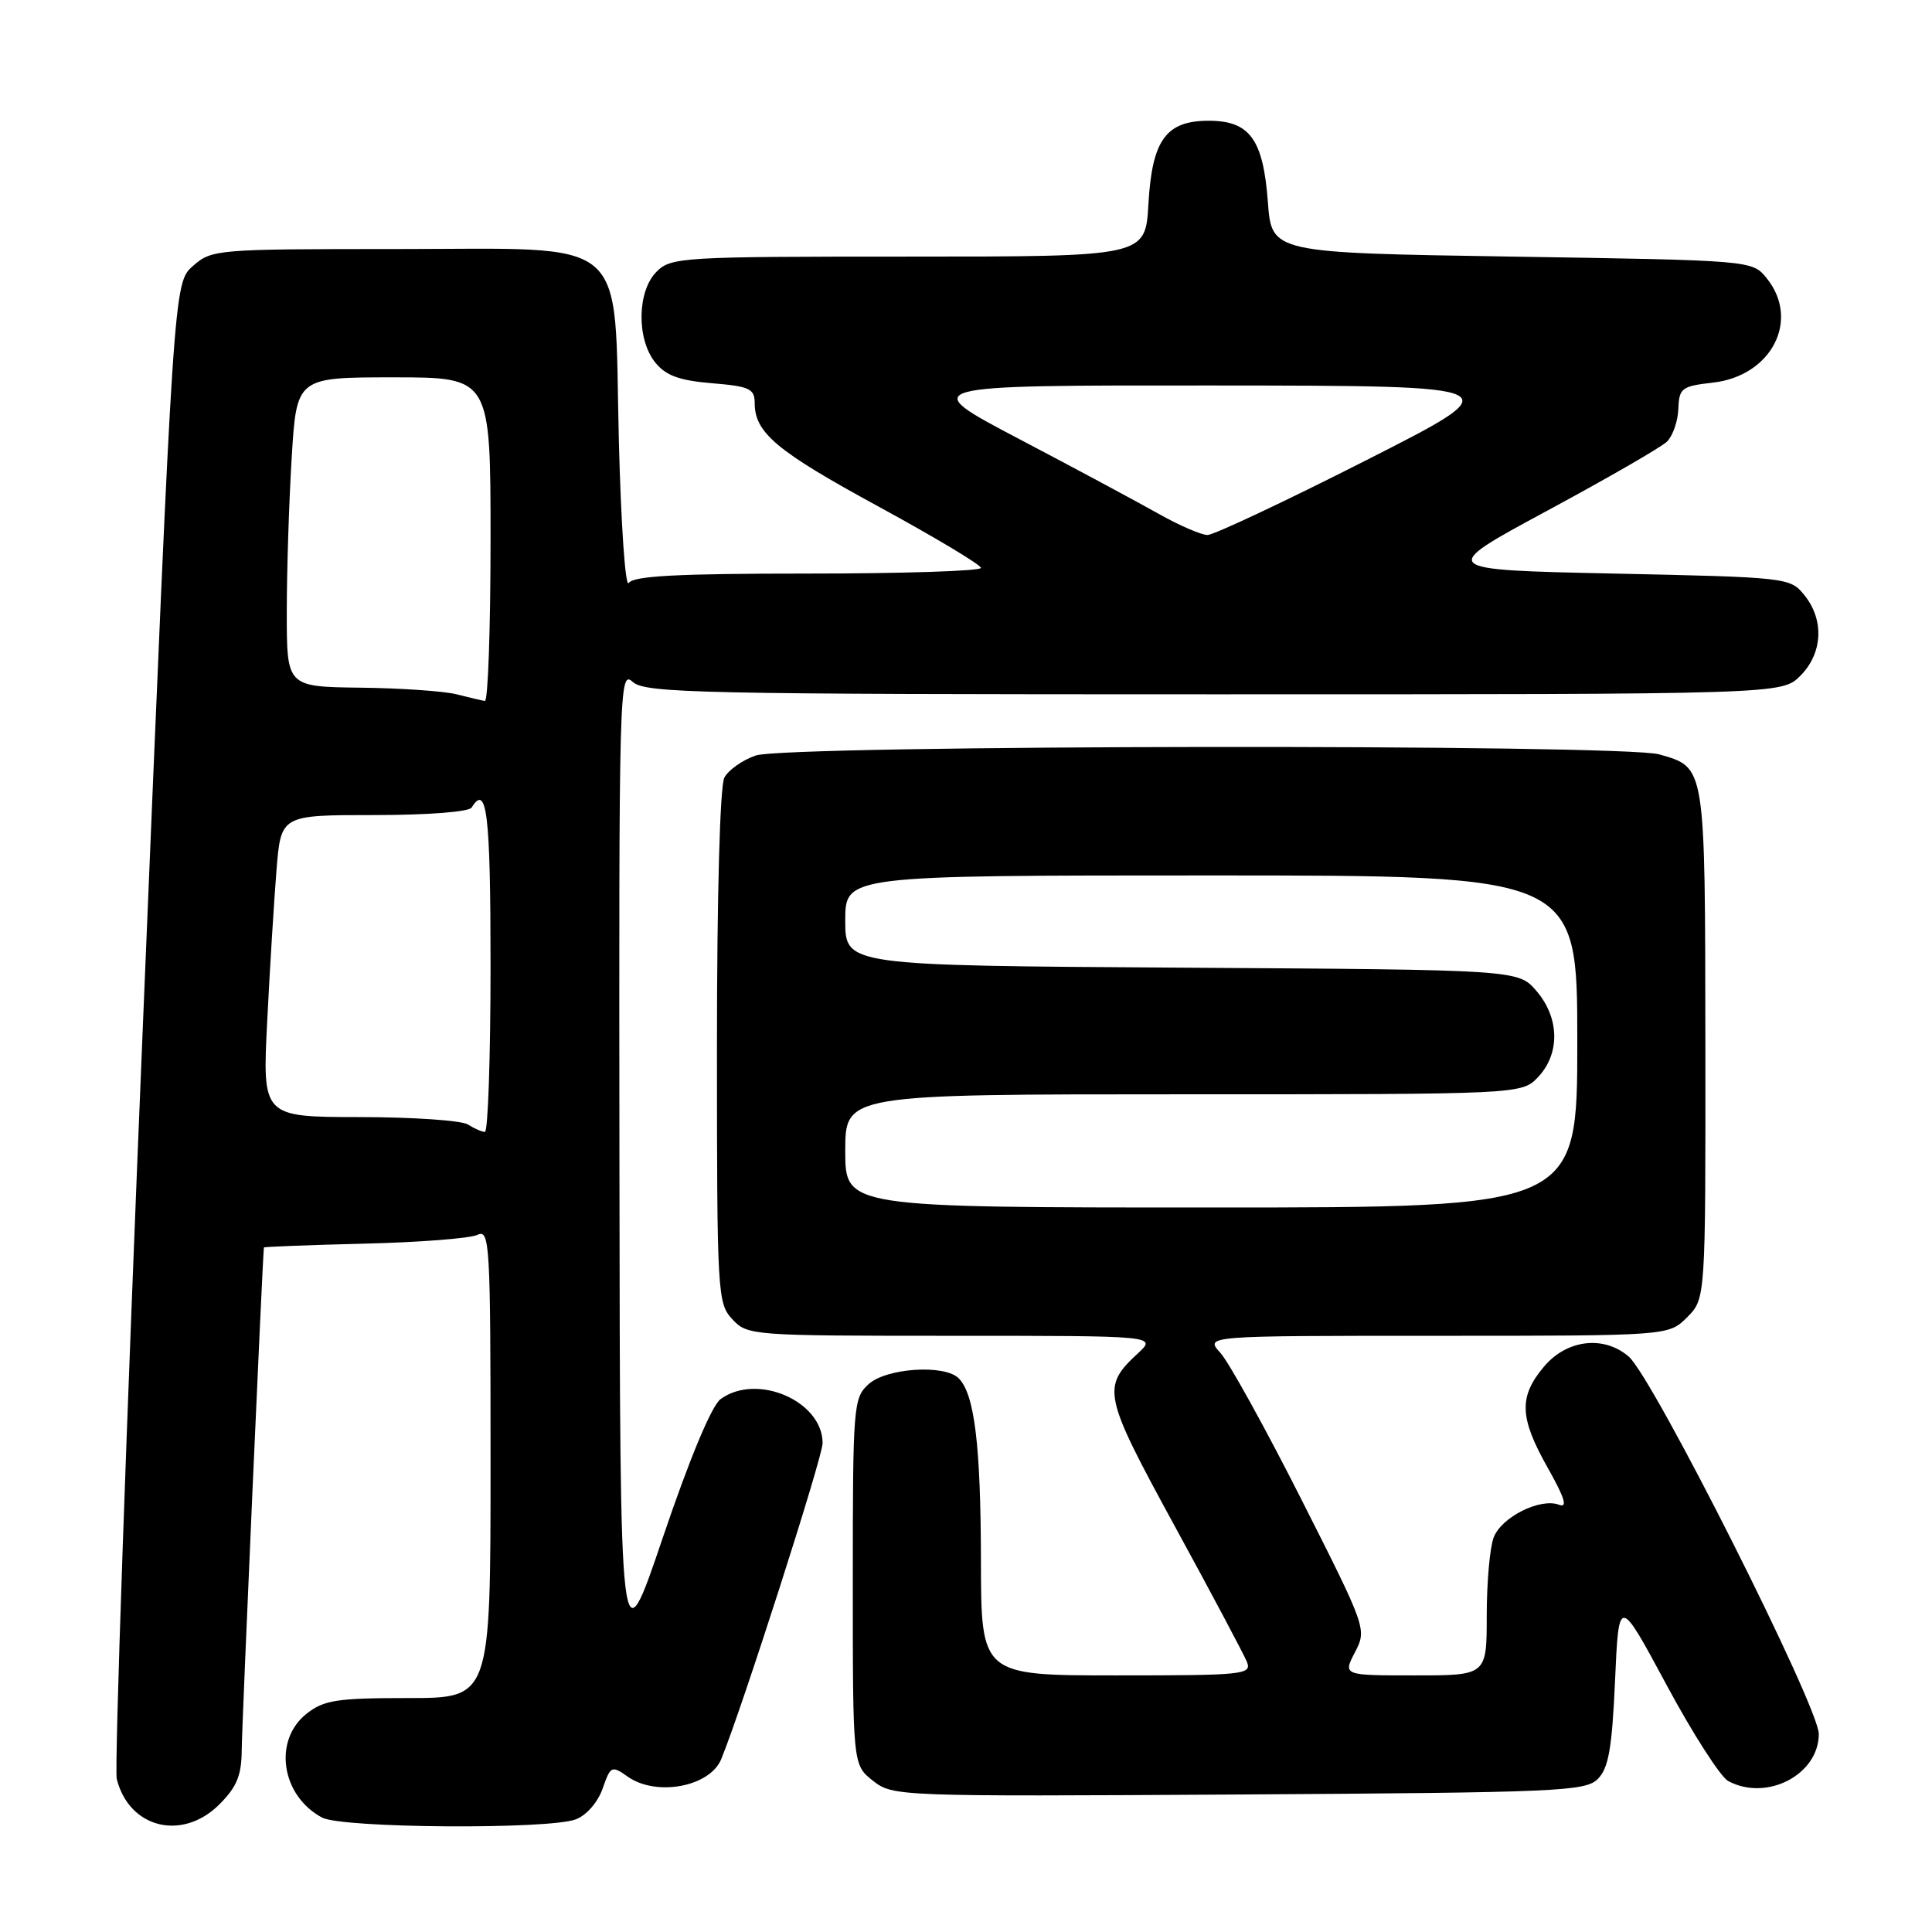 <?xml version="1.0" encoding="UTF-8" standalone="no"?>
<!DOCTYPE svg PUBLIC "-//W3C//DTD SVG 1.1//EN" "http://www.w3.org/Graphics/SVG/1.1/DTD/svg11.dtd" >
<svg xmlns="http://www.w3.org/2000/svg" xmlns:xlink="http://www.w3.org/1999/xlink" version="1.1" viewBox="0 0 256 256">
 <g >
 <path fill="currentColor"
d=" M 29.08 239.08 C 31.39 236.76 32.01 235.26 32.03 231.83 C 32.05 228.59 34.80 166.39 34.97 165.30 C 34.99 165.20 40.96 164.97 48.25 164.79 C 55.54 164.62 62.29 164.09 63.25 163.63 C 64.90 162.84 65.00 164.61 65.00 193.89 C 65.00 225.00 65.00 225.00 54.13 225.00 C 44.66 225.00 42.93 225.26 40.63 227.07 C 36.16 230.60 37.25 237.94 42.68 240.84 C 45.33 242.25 72.72 242.44 76.31 241.07 C 77.71 240.54 79.22 238.80 79.85 237.00 C 80.91 233.97 81.04 233.91 83.20 235.43 C 86.98 238.08 94.05 236.76 95.56 233.11 C 98.24 226.62 109.00 193.09 109.00 191.23 C 109.00 185.64 100.28 181.88 95.48 185.39 C 94.30 186.26 91.40 193.19 87.86 203.64 C 82.16 220.50 82.16 220.50 82.08 154.60 C 82.00 90.81 82.06 88.74 83.83 90.35 C 85.50 91.85 92.29 92.00 160.87 92.00 C 236.09 92.00 236.09 92.00 238.55 89.55 C 241.52 86.57 241.75 82.15 239.09 78.86 C 237.20 76.53 236.88 76.49 213.84 76.00 C 190.50 75.50 190.50 75.50 205.00 67.68 C 212.97 63.38 220.13 59.26 220.89 58.51 C 221.65 57.76 222.33 55.81 222.39 54.18 C 222.49 51.42 222.83 51.17 226.97 50.70 C 234.75 49.82 238.57 42.39 234.09 36.86 C 232.18 34.50 232.18 34.50 200.34 34.00 C 168.50 33.50 168.50 33.50 168.00 26.77 C 167.38 18.45 165.60 16.00 160.16 16.00 C 154.49 16.00 152.65 18.55 152.17 27.07 C 151.77 34.00 151.77 34.00 120.39 34.00 C 90.33 34.00 88.92 34.08 87.00 36.00 C 84.41 38.59 84.33 44.95 86.83 48.04 C 88.23 49.77 90.01 50.42 94.33 50.78 C 99.32 51.19 100.00 51.51 100.00 53.40 C 100.00 57.35 102.89 59.77 116.48 67.16 C 123.89 71.20 129.97 74.84 129.98 75.25 C 129.99 75.66 119.68 76.00 107.06 76.00 C 89.80 76.00 83.92 76.31 83.31 77.25 C 82.86 77.94 82.28 69.42 82.00 58.33 C 81.32 30.76 83.94 33.00 52.38 33.00 C 28.63 33.00 28.06 33.05 25.56 35.25 C 23.01 37.50 23.01 37.50 18.95 135.45 C 16.71 189.32 15.15 234.44 15.47 235.72 C 17.11 242.26 24.16 244.00 29.08 239.08 Z  M 211.72 235.72 C 213.14 234.29 213.60 231.70 214.00 222.72 C 214.50 211.50 214.50 211.50 220.82 223.25 C 224.29 229.71 227.98 235.45 229.00 236.00 C 234.11 238.74 241.00 235.15 241.00 229.76 C 241.00 226.15 219.02 182.50 215.81 179.75 C 212.51 176.91 207.61 177.49 204.59 181.08 C 201.22 185.08 201.32 187.83 205.10 194.52 C 207.34 198.50 207.75 199.84 206.58 199.39 C 204.11 198.44 198.94 201.02 197.92 203.72 C 197.41 205.05 197.00 209.70 197.00 214.07 C 197.00 222.00 197.00 222.00 187.47 222.00 C 177.95 222.00 177.95 222.00 179.54 218.93 C 181.12 215.88 181.08 215.78 172.44 198.68 C 167.66 189.23 162.83 180.49 161.70 179.25 C 159.65 177.00 159.65 177.00 190.37 177.00 C 221.09 177.00 221.09 177.00 223.55 174.55 C 226.00 172.09 226.00 172.09 225.97 138.30 C 225.93 101.20 226.02 101.73 219.87 99.96 C 214.96 98.56 104.19 98.69 100.13 100.11 C 98.38 100.71 96.52 102.03 95.98 103.04 C 95.40 104.13 95.00 118.56 95.00 138.75 C 95.00 171.46 95.07 172.70 97.04 174.81 C 99.04 176.96 99.59 177.00 126.18 177.00 C 153.29 177.00 153.29 177.00 150.76 179.34 C 145.94 183.81 146.16 184.81 155.67 202.24 C 160.53 211.13 164.82 219.22 165.22 220.20 C 165.89 221.89 164.85 222.00 147.97 222.00 C 130.00 222.00 130.00 222.00 129.98 206.75 C 129.95 191.46 129.13 184.73 127.03 182.63 C 125.16 180.76 117.48 181.26 115.10 183.40 C 113.08 185.24 113.00 186.18 113.00 209.58 C 113.00 233.85 113.00 233.85 115.67 235.96 C 118.31 238.03 118.91 238.05 164.14 237.78 C 206.50 237.52 210.06 237.37 211.72 235.72 Z  M 62.00 149.00 C 61.17 148.47 54.71 148.02 47.63 148.02 C 34.76 148.00 34.76 148.00 35.41 135.25 C 35.76 128.24 36.32 119.24 36.64 115.25 C 37.23 108.00 37.23 108.00 49.56 108.00 C 56.70 108.00 62.14 107.58 62.50 107.00 C 64.51 103.74 65.00 107.82 65.00 128.00 C 65.00 140.10 64.66 149.99 64.25 149.98 C 63.84 149.98 62.83 149.53 62.00 149.00 Z  M 60.50 92.00 C 58.85 91.58 53.11 91.18 47.75 91.12 C 38.00 91.00 38.00 91.00 38.00 81.16 C 38.00 75.74 38.29 66.52 38.65 60.66 C 39.30 50.00 39.30 50.00 52.15 50.00 C 65.00 50.00 65.00 50.00 65.00 71.50 C 65.00 83.33 64.66 92.95 64.25 92.88 C 63.84 92.82 62.15 92.42 60.50 92.00 Z  M 153.50 68.07 C 150.75 66.52 142.43 62.05 135.00 58.15 C 121.50 51.05 121.50 51.05 161.00 51.08 C 200.50 51.11 200.50 51.11 181.00 61.00 C 170.28 66.44 160.82 70.89 160.00 70.89 C 159.18 70.89 156.25 69.62 153.50 68.07 Z  M 112.00 152.50 C 112.00 145.00 112.00 145.00 156.83 145.00 C 201.65 145.00 201.65 145.00 203.83 142.69 C 206.74 139.58 206.64 134.86 203.59 131.31 C 201.17 128.50 201.17 128.50 156.59 128.22 C 112.00 127.94 112.00 127.94 112.00 121.97 C 112.00 116.00 112.00 116.00 160.50 116.00 C 209.00 116.00 209.00 116.00 209.00 138.00 C 209.00 160.00 209.00 160.00 160.50 160.00 C 112.00 160.00 112.00 160.00 112.00 152.50 Z "/>
</g>
</svg>